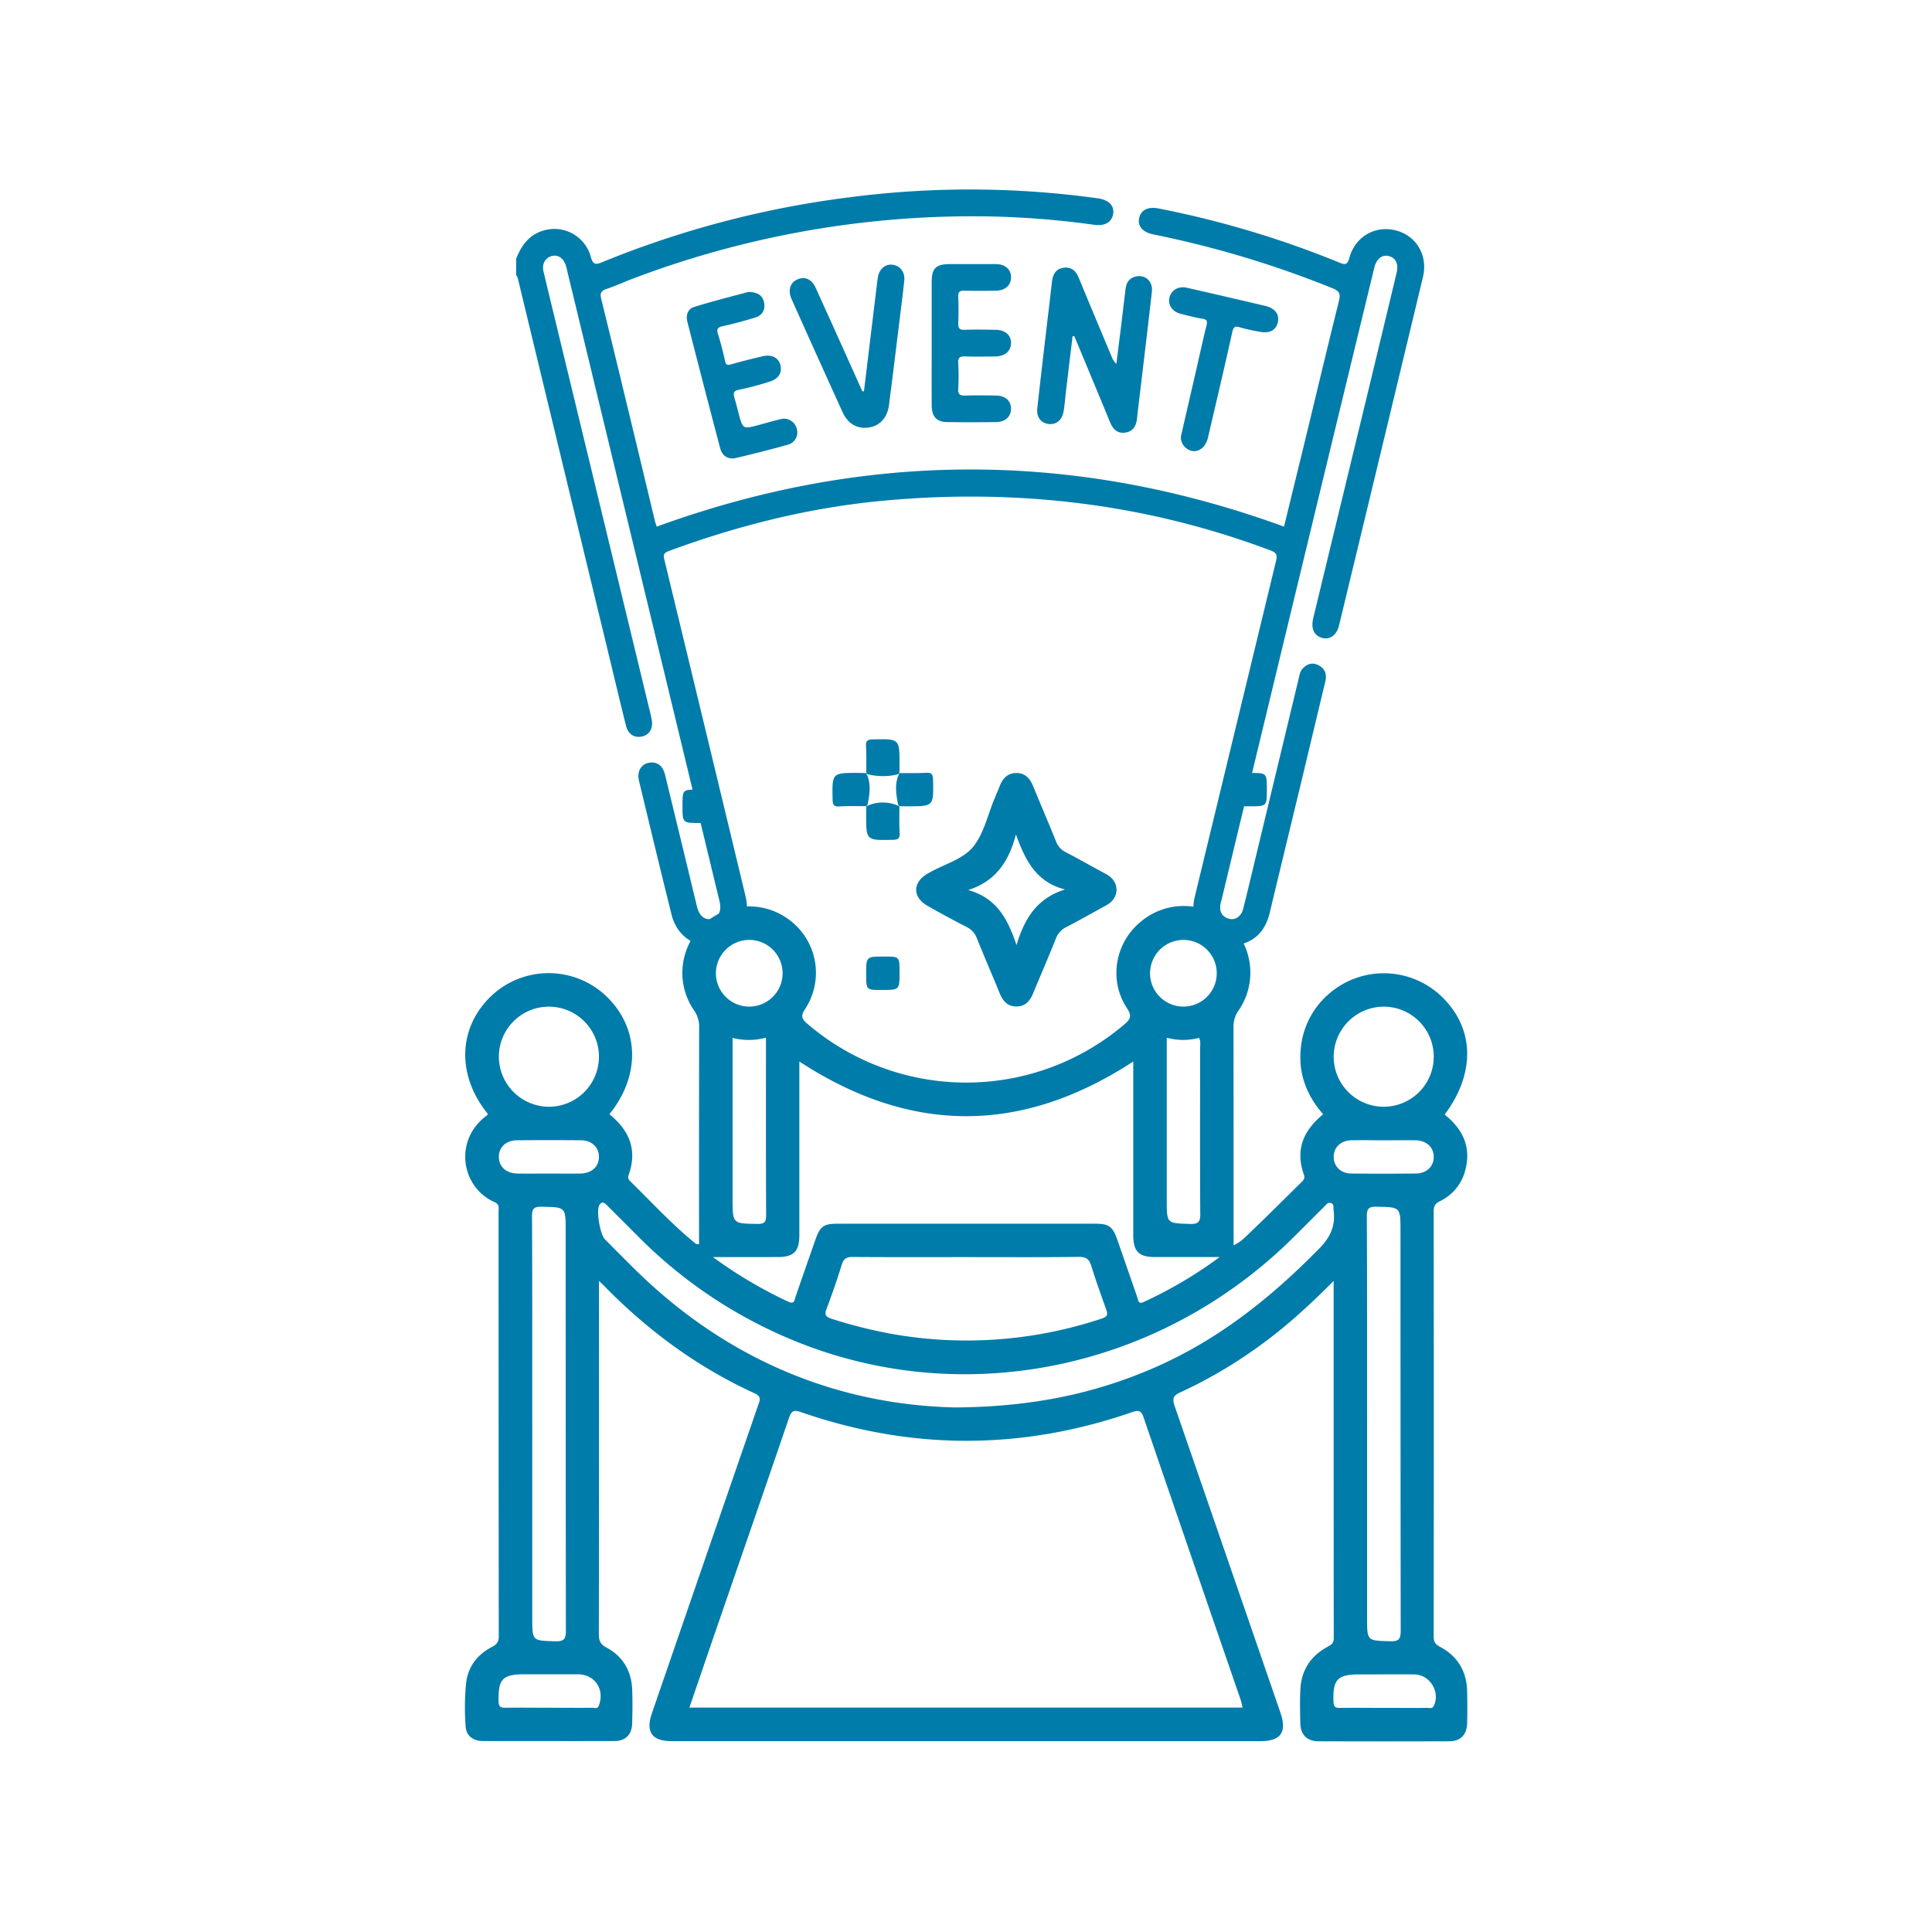 <svg id="SvgjsSvg1220" width="288" height="288" xmlns="http://www.w3.org/2000/svg" version="1.1" xmlns:xlink="http://www.w3.org/1999/xlink" xmlns:svgjs="http://svgjs.com/svgjs"><defs id="SvgjsDefs1221"></defs><g id="SvgjsG1222"><svg xmlns="http://www.w3.org/2000/svg" data-name="Layer 1" viewBox="0 0 1000 1000" width="288" height="288"><path d="M267.14,134c2.58-6.61,6.34-12.11,13.48-14.46a19.56,19.56,0,0,1,25.21,13.5c1.09,3.91,2.4,4.09,5.8,2.69a503,503,0,0,1,128.52-33.67,482,482,0,0,1,128.11.6c5.61.79,8.56,3.72,7.91,8s-4.19,6.48-9.8,5.7a455.36,455.36,0,0,0-72.3-4.33A496.33,496.33,0,0,0,327.12,144.4c-4.42,1.67-8.72,3.7-13.2,5.15-3,1-3.42,2.38-2.71,5.25,6.06,24.6,12,49.24,17.93,73.87q4.94,20.47,9.85,41c.24,1,.64,2,.94,2.91q162.39-59.15,324.68,0,5-20.52,10.07-41.23c6.11-25.21,12.1-50.46,18.37-75.64.93-3.72.16-5.1-3.4-6.54a526,526,0,0,0-92.79-27.86c-5.56-1.14-8.22-4.43-7.2-8.6s4.62-5.88,10.27-4.76a503.44,503.44,0,0,1,93.23,27.93c2.94,1.2,4.24,1.37,5.24-2.33,3-11.08,13.34-17,24-14.31s16.81,12.91,14.13,24.09q-21.63,90.17-43.42,180.3c-1.24,5.12-4.72,7.65-8.76,6.54-4.29-1.19-5.92-4.83-4.58-10.39Q693.17,264.36,706.58,209q8.17-33.82,16.27-67.67c1.13-4.69-.33-7.82-4-8.78-3.46-.9-6.38,1.34-7.53,6.07q-18.69,77-37.3,154-20.93,86.58-41.75,173.17c-.18.74-.43,1.47-.56,2.22-.62,3.66.6,6.39,4.3,7.5,3.24,1,6.46-1.18,7.45-5.07,2.24-8.88,4.34-17.8,6.48-26.7q11.15-46.31,22.28-92.6c.43-1.76.71-3.65,2-5.05,2.32-2.48,5.08-3.42,8.25-1.76,3.51,1.83,4.39,4.79,3.49,8.51q-6.15,25.61-12.26,51.21c-5.47,22.71-11,45.39-16.42,68.11-2,8.61-6.76,14.66-15.59,16.76-7.49,1.78-13.94-.47-19.07-6.12-4.92-5.44-5.84-11.84-4.15-18.85q21-86.79,42-173.58c.84-3.46-.09-4.43-3-5.52-64.55-24.26-131.21-32-199.67-25.74-38.42,3.51-75.47,12.77-111.6,26.1-3.26,1.2-2.79,2.58-2.18,5.07q21,86.78,41.87,173.6c2.89,12-3.09,22.32-14.49,25.1-10.55,2.58-20.93-4-23.78-15.45-5.75-23.1-11.31-46.25-16.88-69.4-1.14-4.74,1-8.49,5-9.29,4.21-.85,7.32,1.36,8.51,6.27q8.28,34,16.49,68.09c1.2,5,4.16,7.31,7.81,6.31s5-4.23,3.88-9Q340.22,333.17,308,199.86l-14.19-58.75c-.28-1.19-.54-2.39-.89-3.56-1.17-3.92-4.17-5.93-7.43-5s-5.1,4.07-4.17,8c2.72,11.44,5.51,22.85,8.27,34.28q23.64,97.68,47.27,195.38c.18.74.31,1.5.46,2.25.85,4.28-1,7.68-4.65,8.66-4,1.07-7.5-.88-8.62-5.34-3.47-13.92-6.77-27.89-10.14-41.83q-23-95-45.93-190.06a7.62,7.62,0,0,0-.81-1.58Z" fill="#007CAA" class="color000 svgShape"></path><path d="M555.17 174q-1.7 14.06-3.37 28.11c-.44 3.64-.69 7.31-1.3 10.92-.78 4.56-4 7-8 6.4-3.76-.58-6.1-3.6-5.6-8.09 1.93-17.46 4-34.9 6.07-52.36q.76-6.6 1.54-13.2c.43-3.63 1.87-6.55 5.86-7.17s6.52 1.47 8 5.19c5.63 13.67 11.36 27.29 17.07 40.93a9 9 0 002.4 3.59L580.25 169c.79-6.52 1.55-13.05 2.36-19.57.39-3.15 1.89-5.48 5.14-6.27 5-1.22 9.06 2.38 8.46 7.82-1.7 15.34-3.57 30.66-5.38 46-.76 6.53-1.61 13-2.3 19.58-.41 3.93-2.09 6.82-6.19 7.37-3.88.53-6.23-1.7-7.67-5.17q-9.25-22.38-18.59-44.71zM482.24 177.17c0-10.4 0-20.81 0-31.21 0-7.11 2.2-9.24 9.35-9.26 8 0 15.92 0 23.87 0 4.91 0 7.95 2.82 7.85 7-.09 4-3.05 6.67-7.69 6.75-5.5.1-11 .13-16.52 0-2.39-.07-3.2.66-3.11 3.1.18 4.58.18 9.18 0 13.76-.1 2.57.65 3.5 3.33 3.4 5.35-.19 10.71-.11 16.06 0 4.93.06 8 2.79 7.93 6.91s-3.1 6.79-8.07 6.87c-5.2.09-10.41.16-15.6 0-2.71-.11-3.85.5-3.67 3.48a111.52 111.52 0 010 13.31c-.17 3 1.06 3.56 3.73 3.47 5.35-.18 10.71-.11 16.06 0 4.61.07 7.56 2.8 7.55 6.79s-2.92 6.86-7.54 6.92q-12.84.19-25.7 0c-5.3-.08-7.78-2.86-7.82-8.58C482.19 198.9 482.24 188 482.24 177.17zM447.17 202.56q3.18-26.15 6.35-52.28c.28-2.27.52-4.55.88-6.81.67-4.2 3.79-6.86 7.46-6.45 4 .44 6.66 3.81 6.19 8.18-.8 7.59-1.78 15.16-2.71 22.74-1.72 13.94-3.41 27.89-5.22 41.81-.83 6.37-4.67 10.56-10.11 11.47-6.11 1-11.08-1.69-13.92-7.93q-13.23-29.11-26.3-58.31c-2.12-4.72-.85-8.75 3.08-10.41s7.34 0 9.46 4.69q12.07 26.6 24 53.24zM387.24 151.12c4.93 0 7.46 1.82 8.23 5.36.82 3.78-.86 6.73-4.58 7.88-5.53 1.7-11.14 3.23-16.79 4.46-2.87.62-3.25 1.67-2.41 4.3 1.43 4.5 2.58 9.1 3.59 13.71.46 2.06 1.12 2.33 3.09 1.77 5.42-1.56 10.91-2.9 16.4-4.2 4.59-1.1 8.13.7 9.13 4.46 1.1 4.09-1 7.37-5.8 8.76a155.23 155.23 0 01-15.47 4.09c-3.25.59-3.1 2-2.43 4.37.77 2.63 1.42 5.3 2.12 7.95 2.16 8.12 2.16 8.12 10.53 5.92 3.68-1 7.34-2.08 11-2.95a6.81 6.81 0 018.41 4.45 6.58 6.58 0 01-4.5 8.73c-8.8 2.48-17.68 4.7-26.58 6.83-4.23 1-7.32-.87-8.42-5q-8.64-32.74-17-65.55c-.86-3.37.3-6.59 3.52-7.58C368.9 155.88 378.67 153.45 387.24 151.12zM611.28 225.68q3.54-15.39 7.1-30.78c2-8.78 3.92-17.59 6.08-26.33.57-2.33.29-3.22-2.22-3.62-3.76-.61-7.47-1.59-11.16-2.54-4.36-1.13-6.72-4.71-5.75-8.47s4.57-6 9-5q20.33 4.61 40.59 9.41c5.05 1.2 7.33 4.31 6.51 8.32-.89 4.28-4.33 6.12-9.6 5A87.33 87.33 0 01642 169.5c-2.75-.91-3.58-.31-4.21 2.53-4 18.18-8.32 36.31-12.54 54.45-1.49 6.44-7.06 9-11.45 5.36A7 7 0 01611.28 225.68zM448.39 400.14c0-4.65.13-9.3-.14-13.93-.18-2.93.93-3.44 3.61-3.5 13.76-.29 13.76-.37 13.73 13.14 0 1.43 0 2.86-.08 4.29l-.7.62a32.62 32.62 0 01-15.71 0zM448.39 417.26c-4.65 0-9.3-.13-13.93.15-2.94.18-3.44-.94-3.5-3.62-.29-13.75-.37-13.75 13.15-13.73 1.43 0 2.86.05 4.28.08l-.15-.15c2.85 5.37 1.9 10.94.81 16.52z" fill="#007CAA" class="color000 svgShape"></path><path d="M465.51 400.14c4.65 0 9.3.13 13.93-.14 2.93-.18 3.45.92 3.51 3.61.29 13.75.37 13.75-13.14 13.73-1.43 0-2.86 0-4.29-.08l-.65-.76c-1.1-5.57-2.06-11.14.8-16.51zM646.65 417.34c-8.21 0-8.21 0-8.21-8.53 0-8.75 0-8.75 8.53-8.75 8.75 0 8.75 0 8.75 8.53C655.72 417.34 655.72 417.34 646.65 417.34zM370.53 417.66c0 8.32 0 8.32-8.41 8.32-8.87 0-8.87 0-8.87-9 0-8.33 0-8.33 8.42-8.33C370.54 408.7 370.54 408.7 370.53 417.66z" fill="#007CAA" class="color000 svgShape"></path><path d="M465.52 417.26c0 4.65-.13 9.3.14 13.93.18 2.93-.93 3.45-3.61 3.5-13.76.3-13.76.37-13.73-13.14 0-1.43 0-2.86.07-4.29l-.15.16a19.7 19.7 0 0117.43 0zM465.6 503.3c0 9.1 0 9.1-9.27 9.1-8 0-8 0-8-8.19 0-9.1 0-9.1 9.27-9.1C465.6 495.11 465.6 495.11 465.6 503.3z" fill="#007CAA" class="color000 svgShape"></path><path d="M759.4,875.56c-.23-10.4-4.85-18.3-14.07-23.17-2.42-1.28-3.26-2.56-3.25-5.27q.12-110.18,0-220.35c0-2.86,1.15-4,3.45-5.15a24.31,24.31,0,0,0,13-16.36c3-11.92-1.59-21-10.78-28.35,16.29-21.76,15.44-45.29-2.16-61.67a43.2,43.2,0,0,0-57.2-1.29,42.15,42.15,0,0,0-15,27.8c-1.63,13.35,2.68,25,11.49,35-10.37,8.4-14.51,18.5-10,31.22.71,2-.26,3-1.45,4.13-8.61,8.44-17.11,17-25.85,25.31-2.71,2.59-5.33,5.5-9.07,7.14,0-37.84,0-75.29-.05-112.73a14.53,14.53,0,0,1,2.71-8.93A34.49,34.49,0,0,0,590,477.46c-13,11-16.13,30.15-6.67,44.39,2.76,4.16,1.64,5.83-1.48,8.47a126.28,126.28,0,0,1-164-.45c-2.93-2.5-3.49-4.08-1.09-7.67a34.11,34.11,0,0,0-6.66-44.84,34.54,34.54,0,0,0-45.44.65,34.18,34.18,0,0,0-5.39,45,14.49,14.49,0,0,1,2.61,9q-.1,53.75-.05,107.48V644c-.95-.1-1.39,0-1.62-.2-12.24-9.83-22.79-21.44-34-32.38a2.79,2.79,0,0,1-.8-3.34c4.62-13,.24-23.13-10-31.36,16.49-20.28,15.55-45.25-2.22-61.67a43.23,43.23,0,0,0-58.42,0c-17.75,16.44-18.66,41.45-2.23,61.54a3.81,3.81,0,0,1-.65.86c-17.17,12.59-13.28,37.12,4.09,44.77,2.66,1.17,2.08,3,2.08,4.84q0,109.9.1,219.81c0,3-1.08,4.32-3.59,5.62-7.5,3.88-12.33,10.23-13.29,18.52a127.72,127.72,0,0,0-.26,22.64c.31,4.93,4,7.5,9,7.51,22.69,0,45.38.07,68.06,0,5.71,0,9-3.41,9.13-9.12.15-5.93.24-11.89,0-17.81-.46-9.5-4.88-16.95-13.25-21.43-3.27-1.74-4-3.63-4-7q.15-88.58.07-177.15v-5.63c1.3,1.23,1.92,1.78,2.5,2.37,22.69,23.27,48.46,42.27,78.08,55.8,3.74,1.71,2.67,3.66,1.75,6.31q-27.51,79.61-54.92,159.25c-3.36,9.73,0,14.47,10.28,14.47H652.36c10.61,0,13.87-4.64,10.39-14.74Q635.41,807.13,608,727.78c-1.38-4-.71-5.44,3-7.14A240.61,240.61,0,0,0,651.38,697c13.75-9.84,26.22-21.18,38.91-34,0,62.49,0,123.68.06,184.88,0,2.4-.94,3.32-2.93,4.36-8.78,4.61-13.76,12-14.33,21.91-.34,5.92-.18,11.88-.05,17.81s3.42,9.31,9.48,9.33q33.75.12,67.51,0c6,0,9.23-3.41,9.37-9.45Q759.57,883.66,759.4,875.56ZM732.81,607.41c-11.13.11-22.25.13-33.38,0-5.48-.06-9.08-3.65-9.11-8.55s3.57-8.49,9-8.64,11.13,0,16.69,0,11.13-.09,16.69,0c5.78.12,9.52,3.74,9.39,8.83C742,603.9,738.34,607.36,732.81,607.41ZM707.47,629.6c0-4,.91-5.06,5-5,12.41.25,12.42,0,12.42,12.55q0,103.41.11,206.82c0,4.48-1,5.67-5.52,5.54-11.87-.35-11.88-.11-11.88-12v-101C707.57,700.89,707.65,665.24,707.47,629.6Zm8.28-108.55a25.9,25.9,0,1,1-25.44,26.07A26,26,0,0,1,715.75,521.05Zm-103-34.56a17.26,17.26,0,1,1-17.48,16.92A17.33,17.33,0,0,1,612.72,486.49Zm8.53,141.35c0,4.25-.62,5.82-5.37,5.67-12-.39-12-.11-12-12.39v-84a32.28,32.28,0,0,0,16.7.09c1,1.86.56,3.69.56,5.43C621.16,571.07,621.06,599.46,621.25,627.84ZM387.91,486.49a17.26,17.26,0,1,1-17.36,17A17.34,17.34,0,0,1,387.91,486.49Zm8.63,142.09c0,3.46-.37,5-4.47,4.91-12.89-.18-12.89,0-12.89-13.11V537.22a33.52,33.52,0,0,0,17.28-.14v5.8C396.46,571.45,396.4,600,396.54,628.58Zm5.9,22.07c8.42,0,11.29-2.89,11.3-11.35,0-29.86,0-59.73,0-89.87,57.81,37.76,115,37.73,172.84,0v4.51q0,42.66,0,85.31c0,8.52,2.83,11.38,11.23,11.4,10.72,0,21.44,0,33.48,0A220.51,220.51,0,0,1,592,673.89c-3,1.37-2.82-1-3.36-2.5-3.43-9.82-6.81-19.66-10.24-29.48-2.5-7.15-4.38-8.53-11.72-8.53H433.83c-7.54,0-9.32,1.26-11.81,8.38q-5.16,14.72-10.26,29.47c-.61,1.79-.5,4-3.75,2.52a230.88,230.88,0,0,1-39-23.09C381.06,650.66,391.75,650.67,402.44,650.65ZM570.3,682.48a221.22,221.22,0,0,1-109.58,7.79,245.8,245.8,0,0,1-30.22-7.66c-3.09-1-3.87-2-2.68-5.14,2.85-7.54,5.5-15.17,7.88-22.87,1-3.14,2.45-4.05,5.69-4,19.6.16,39.2.08,58.8.08,19.42,0,38.85.13,58.26-.12,3.81,0,5.33,1.2,6.38,4.62,2.34,7.53,5,15,7.66,22.38C573.4,680.08,573.54,681.42,570.3,682.48ZM258.21,546.85a25.9,25.9,0,1,1,26.08,26A26,26,0,0,1,258.21,546.85Zm0,52.09c-.08-5.09,3.65-8.69,9.47-8.74q16.43-.15,32.84,0c5.82,0,9.56,3.65,9.48,8.74s-3.83,8.39-9.75,8.49c-5.38.09-10.76,0-16.15,0s-10.76.07-16.15,0C262,607.33,258.3,604,258.22,598.94Zm17.15,30.67c0-4,.89-5.07,5-5,12.42.25,12.43,0,12.43,12.54q0,103.41.11,206.83c0,4.46-1,5.67-5.51,5.54-11.88-.35-11.89-.11-11.89-12V737.07C275.47,701.25,275.55,665.43,275.37,629.61ZM310,882.7c-.77,2.1-2.35,1.21-3.57,1.23-7.54.08-15.08,0-22.62,0-7.36,0-14.72-.11-22.08,0-2.68.06-3.62-.53-3.67-3.48-.19-11.43,2-13.85,13.62-13.85,9.16,0,18.31,0,27.47,0C307.93,866.73,313.07,874.41,310,882.7Zm332.24-2.57c.39,1.14.58,2.35.91,3.7H356.84c4.67-13.65,9.22-27,13.83-40.39,12.56-36.45,25.21-72.88,37.65-109.38,1.24-3.64,2.29-4.52,6.24-3.15q85.56,29.65,171.23.08c3.24-1.12,4.81-1.21,6.11,2.6Q617,806.91,642.28,880.13Zm40.44-233.74c-24.54,25-51.38,46.48-83.61,60.82-31.65,14.07-64.76,21-104.56,21.28-61.4-1.34-118.72-24.85-166.21-71.8-5.12-5.06-10.18-10.18-15.26-15.28-2.43-2.44-4.55-14.86-2.82-17.66,1.5-2.42,3-.86,4.27.43q8.22,8.19,16.41,16.4a243.25,243.25,0,0,0,77.23,52.14c88.17,37.58,191.15,17.13,261-51.92,5.5-5.44,10.95-10.93,16.43-16.39,1-1,1.82-2.4,3.58-1.61,1.53.69.93,2.14,1.09,3.31C691.38,634.23,688.79,640.21,682.72,646.39ZM742.1,883c-.78,1.57-2.15,1-3.27,1-7.72.06-15.44,0-23.16,0-7.36,0-14.72-.1-22.08,0-2.48.05-3.29-.54-3.38-3.21-.41-11.43,2-14.12,13.34-14.12,9.52,0,19-.07,28.55,0C740.13,866.77,745.64,875.85,742.1,883Z" fill="#007CAA" class="color000 svgShape"></path><path d="M572.28,452.29c-6.95-3.73-13.82-7.63-20.81-11.29a9.74,9.74,0,0,1-4.83-5.38c-3.89-9.64-8-19.2-11.94-28.81-1.64-4-4.18-6.77-8.78-6.7-4.32.07-6.83,2.69-8.36,6.5-.93,2.33-1.91,4.64-2.88,6.95-3.45,8.27-5.42,17.73-10.78,24.48-5.51,6.94-15.48,9.27-23.33,13.91l-.48.25c-7.85,4.59-7.87,12.2.07,16.71q10.06,5.71,20.34,11a10.38,10.38,0,0,1,5.15,5.8c3.8,9.48,7.9,18.84,11.75,28.31,1.62,4,4,6.88,8.59,6.94s7.09-2.77,8.73-6.76c3.89-9.44,8-18.81,11.76-28.31a10.82,10.82,0,0,1,5.54-6.08c6.85-3.53,13.54-7.39,20.32-11.06,3.22-1.75,5.31-4.21,5.59-8C577.84,456.75,575.72,454.13,572.28,452.29Zm-46.14,36.87c-4.37-13.06-10-24.31-25-28.47,14.44-4.65,21.09-15,24.71-28.77,4.7,12.85,10.07,24.56,25.43,28.47C536.55,464.93,530.18,475.75,526.14,489.16Z" fill="#007CAA" class="color000 svgShape"></path></svg></g></svg>
